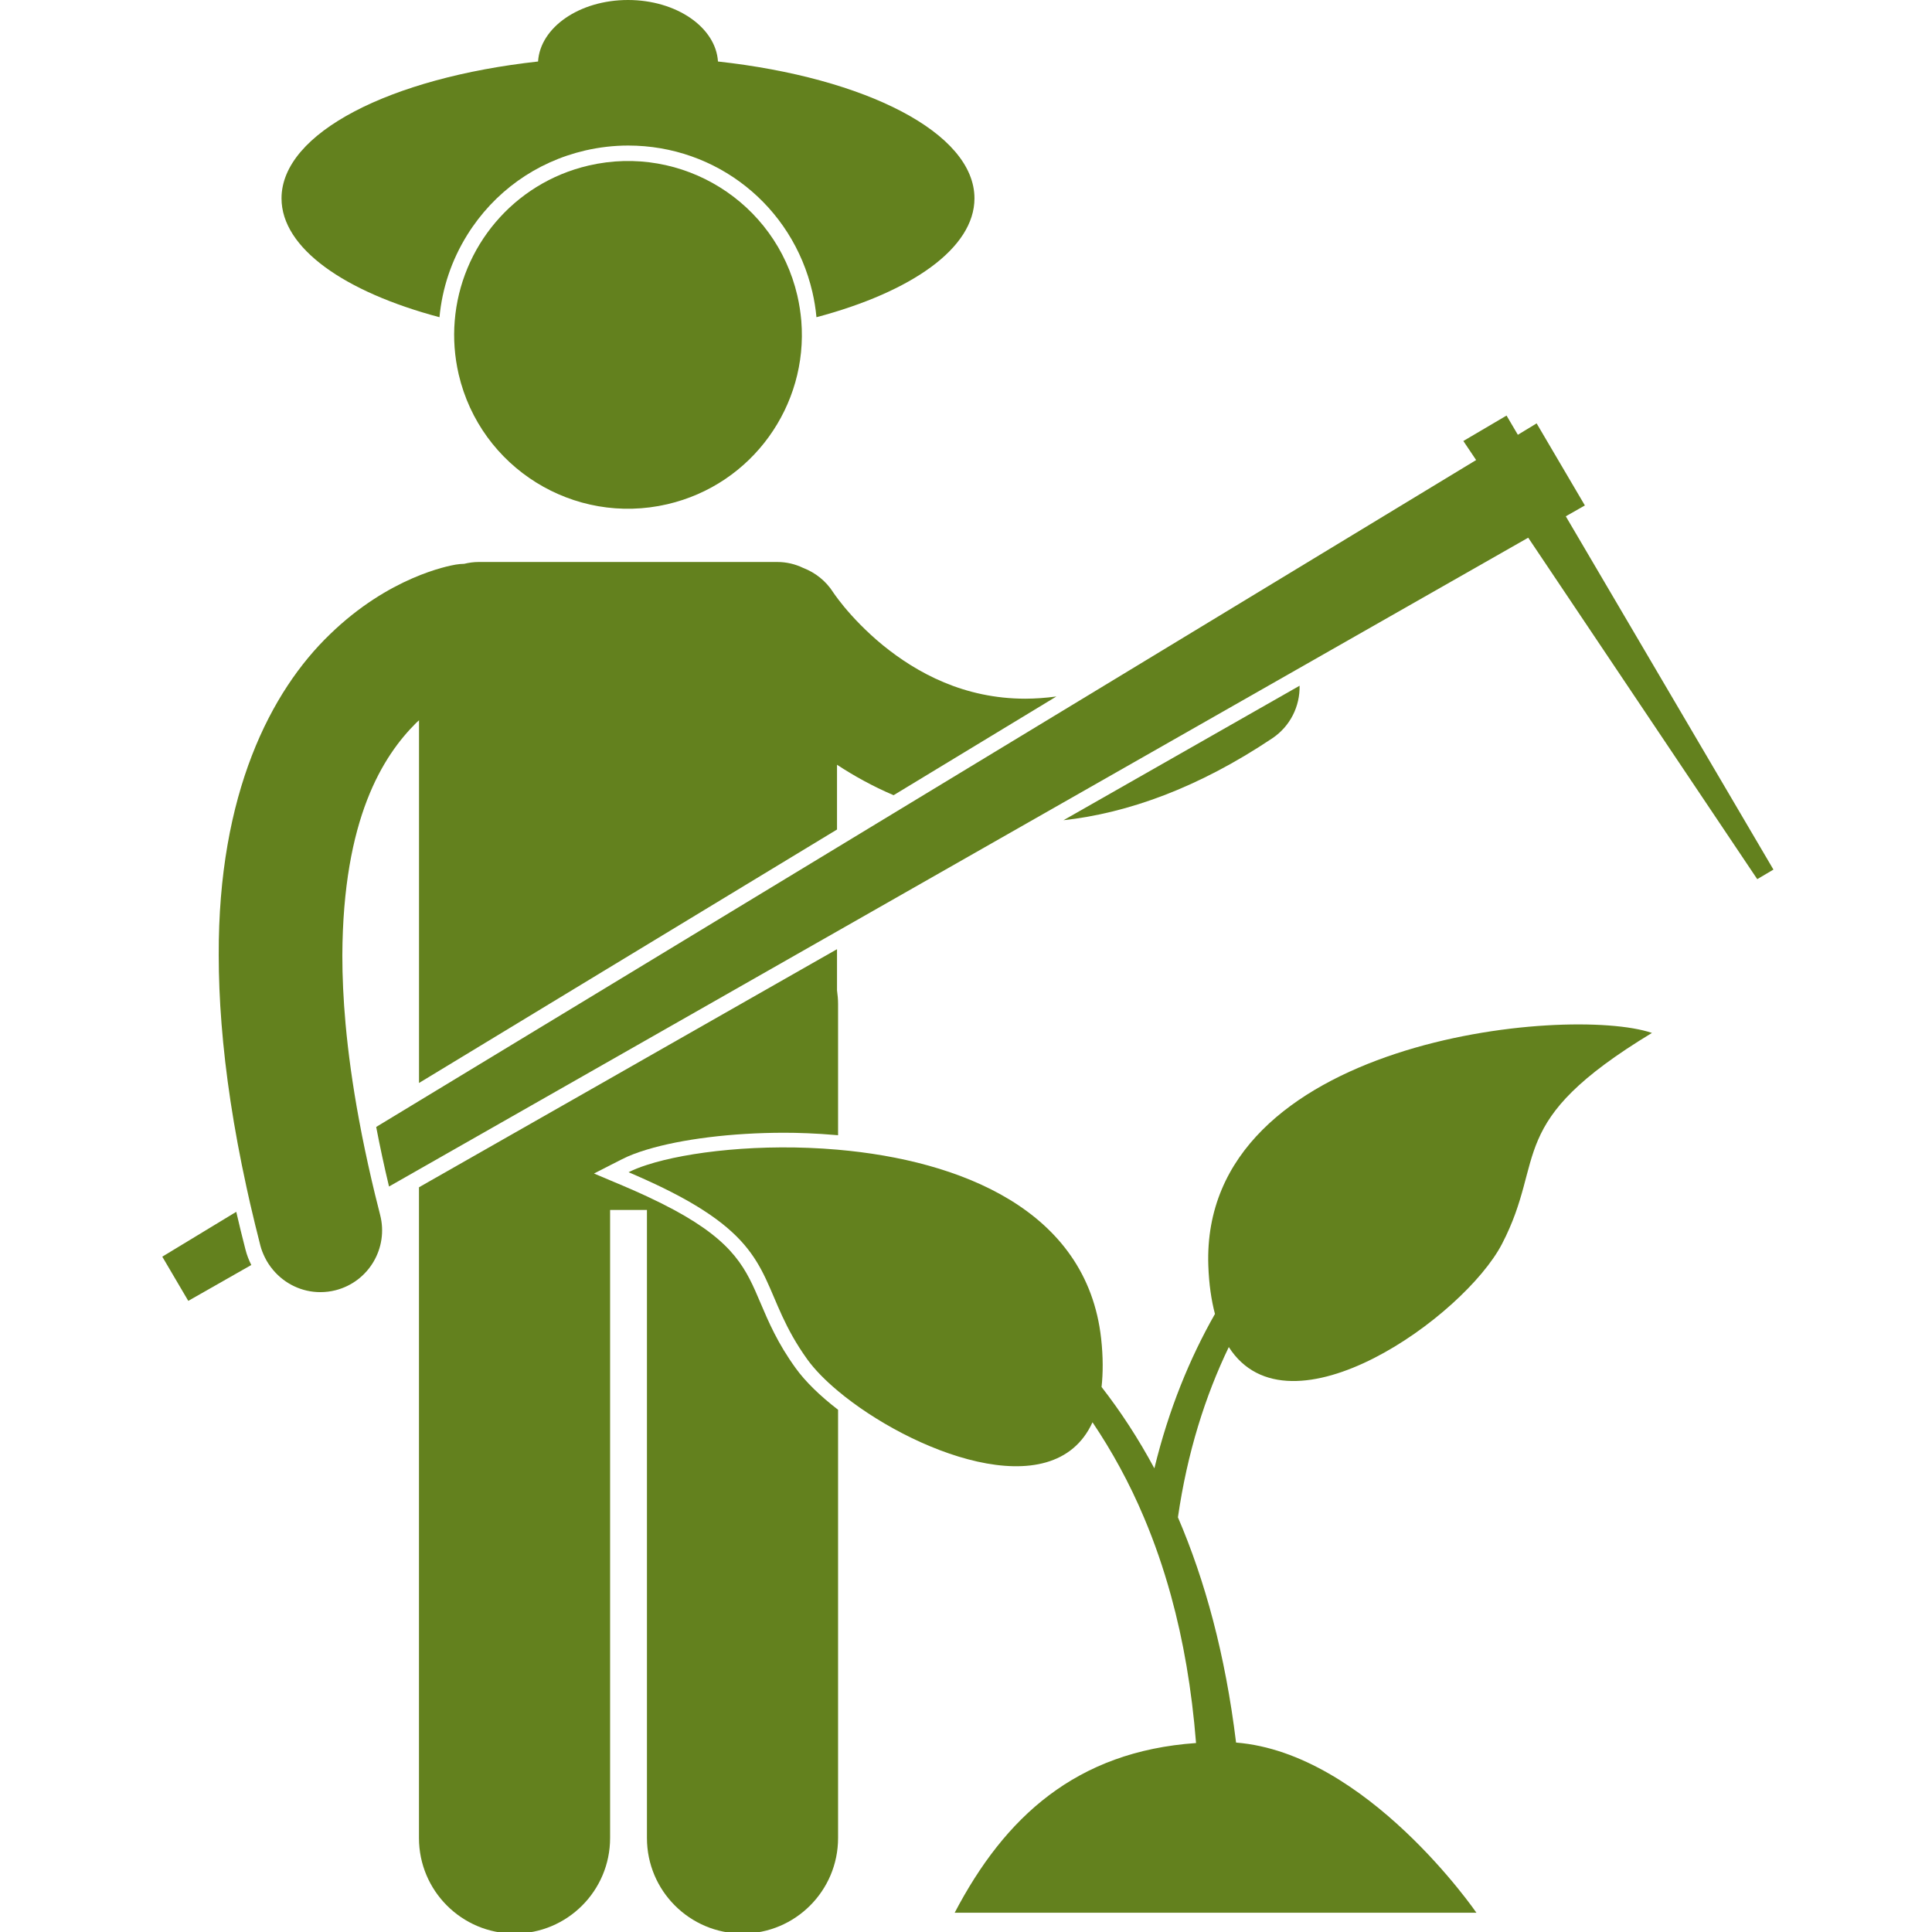 <svg width="42" height="42" viewBox="0 0 42 42" fill="none" xmlns="http://www.w3.org/2000/svg">
<g id="farming" clip-path="url(#clip0_124_244450)">
<path id="Vector" d="M14.064 22.988L13.263 23.445L9.309 25.696L9.108 25.811V39.957C9.108 41.104 10.039 42.034 11.186 42.034C12.333 42.034 13.263 41.104 13.263 39.957V26.303H14.064V39.957C14.064 41.104 14.995 42.034 16.142 42.034C17.288 42.034 18.219 41.104 18.219 39.957V30.647C17.83 30.348 17.507 30.035 17.294 29.738C16.904 29.198 16.708 28.736 16.534 28.328C16.221 27.59 15.977 27.018 14.655 26.303C14.478 26.208 14.282 26.11 14.064 26.008C13.902 25.933 13.729 25.856 13.541 25.776L13.263 25.659L12.913 25.511L13.263 25.332L13.521 25.201C13.67 25.124 13.854 25.054 14.064 24.991C14.814 24.764 15.907 24.625 17.047 24.625C17.33 24.625 17.729 24.636 18.196 24.677C18.203 24.677 18.211 24.678 18.219 24.679V21.823C18.219 21.723 18.209 21.626 18.196 21.53V20.635L17.937 20.782L14.064 22.988ZM27.654 16.053C28.051 15.789 28.261 15.351 28.252 14.907L23.119 17.831C24.515 17.677 26.047 17.128 27.654 16.053ZM21.184 4.312C21.184 2.888 18.819 1.69 15.608 1.337C15.561 0.594 14.705 0 13.652 0C12.599 0 11.743 0.594 11.697 1.337C8.485 1.69 6.12 2.888 6.12 4.312C6.12 5.395 7.488 6.346 9.554 6.896C9.612 6.268 9.815 5.657 10.158 5.106C10.739 4.173 11.649 3.521 12.719 3.272C13.027 3.201 13.342 3.164 13.656 3.164C15.577 3.164 17.224 4.473 17.66 6.346C17.703 6.53 17.732 6.713 17.749 6.896C19.816 6.347 21.184 5.395 21.184 4.312Z" fill="#63811E"/>
<path id="Vector_2" d="M12.795 3.599C11.152 3.982 10.012 5.382 9.885 6.978C9.854 7.357 9.881 7.747 9.971 8.137C10.445 10.17 12.476 11.434 14.509 10.961C16.357 10.531 17.569 8.814 17.42 6.978C17.404 6.794 17.376 6.608 17.333 6.423C16.859 4.39 14.828 3.126 12.795 3.599ZM14.064 25.324C13.908 25.374 13.774 25.428 13.665 25.483C13.806 25.543 13.937 25.601 14.064 25.659C14.563 25.885 14.959 26.098 15.279 26.303C16.891 27.336 16.557 28.171 17.551 29.553C17.709 29.772 17.939 30.007 18.219 30.241C19.779 31.546 22.895 32.798 23.75 30.919C24.168 31.54 24.549 32.227 24.873 32.998C25.095 33.524 25.291 34.088 25.457 34.691C25.722 35.653 25.908 36.719 26.001 37.892C23.39 38.075 21.841 39.505 20.754 41.581H32.096C32.096 41.581 29.714 38.107 26.871 37.882C26.638 35.971 26.195 34.353 25.607 32.985C25.811 31.575 26.201 30.349 26.713 29.284C28.027 31.337 31.831 28.622 32.652 27.042C33.632 25.156 32.683 24.411 35.912 22.455C34.088 21.835 26.097 22.593 26.268 27.514C26.282 27.921 26.334 28.266 26.412 28.564C25.865 29.526 25.408 30.634 25.095 31.921C24.744 31.267 24.358 30.68 23.947 30.152C23.98 29.848 23.982 29.502 23.938 29.1C23.627 26.289 20.851 25.225 18.219 24.994C18.211 24.994 18.204 24.993 18.196 24.992C16.544 24.85 14.951 25.036 14.064 25.324ZM32.751 9.034L31.812 9.587L32.09 10.001L24.018 14.896L19.817 17.442L18.196 18.425L16.007 19.752L14.367 20.747L13.226 21.439L9.108 23.935L8.178 24.499C8.259 24.92 8.351 25.351 8.457 25.794L9.108 25.423L9.166 25.39L13.263 23.057L14.064 22.601L17.746 20.504L18.196 20.248L22.36 17.876L28.198 14.551L33.222 11.689L38.201 19.112L38.553 18.904L34.039 11.224L34.454 10.988L33.405 9.204L32.997 9.452L32.751 9.034ZM5.136 26.344L3.528 27.319L4.093 28.28L5.463 27.5C5.41 27.394 5.366 27.282 5.336 27.163C5.264 26.887 5.199 26.614 5.136 26.344Z" fill="#63811E"/>
<path id="Vector_3" d="M5.437 26.161C5.506 26.461 5.581 26.767 5.661 27.081C5.684 27.17 5.718 27.253 5.757 27.333C5.807 27.436 5.87 27.53 5.942 27.614C6.194 27.911 6.565 28.09 6.962 28.09C7.073 28.09 7.185 28.077 7.298 28.048C8.016 27.863 8.449 27.13 8.264 26.412C8.255 26.376 8.247 26.342 8.238 26.307C8.209 26.193 8.181 26.079 8.153 25.968C8.045 25.523 7.952 25.096 7.87 24.686C7.847 24.567 7.824 24.45 7.803 24.334C7.664 23.584 7.57 22.892 7.512 22.257C7.464 21.722 7.442 21.227 7.442 20.769C7.456 17.791 8.325 16.433 9.051 15.711C9.07 15.692 9.089 15.676 9.109 15.658V21.823V23.543L13.132 21.103L18.196 18.033V16.625C18.561 16.865 18.971 17.093 19.426 17.287L22.965 15.141C22.73 15.173 22.505 15.188 22.291 15.189C20.959 15.189 19.935 14.63 19.192 14.026C18.826 13.726 18.542 13.421 18.358 13.2C18.266 13.089 18.199 12.999 18.158 12.942C18.138 12.914 18.124 12.893 18.116 12.882L18.115 12.88C17.954 12.627 17.722 12.447 17.462 12.347C17.291 12.264 17.1 12.217 16.898 12.217H10.407C10.298 12.217 10.193 12.232 10.091 12.257C10.03 12.259 9.968 12.263 9.906 12.274C9.741 12.303 8.459 12.542 7.176 13.786C5.886 15.025 4.741 17.252 4.755 20.769C4.755 21.24 4.775 21.736 4.816 22.257C4.9 23.329 5.075 24.511 5.36 25.815C5.386 25.93 5.411 26.044 5.437 26.161Z" fill="#63811E"/>
</g>
<defs>
<clipPath id="clip0_124_244450">
<rect width="42" height="42" fill="white"/>
</clipPath>
</defs>
</svg>
